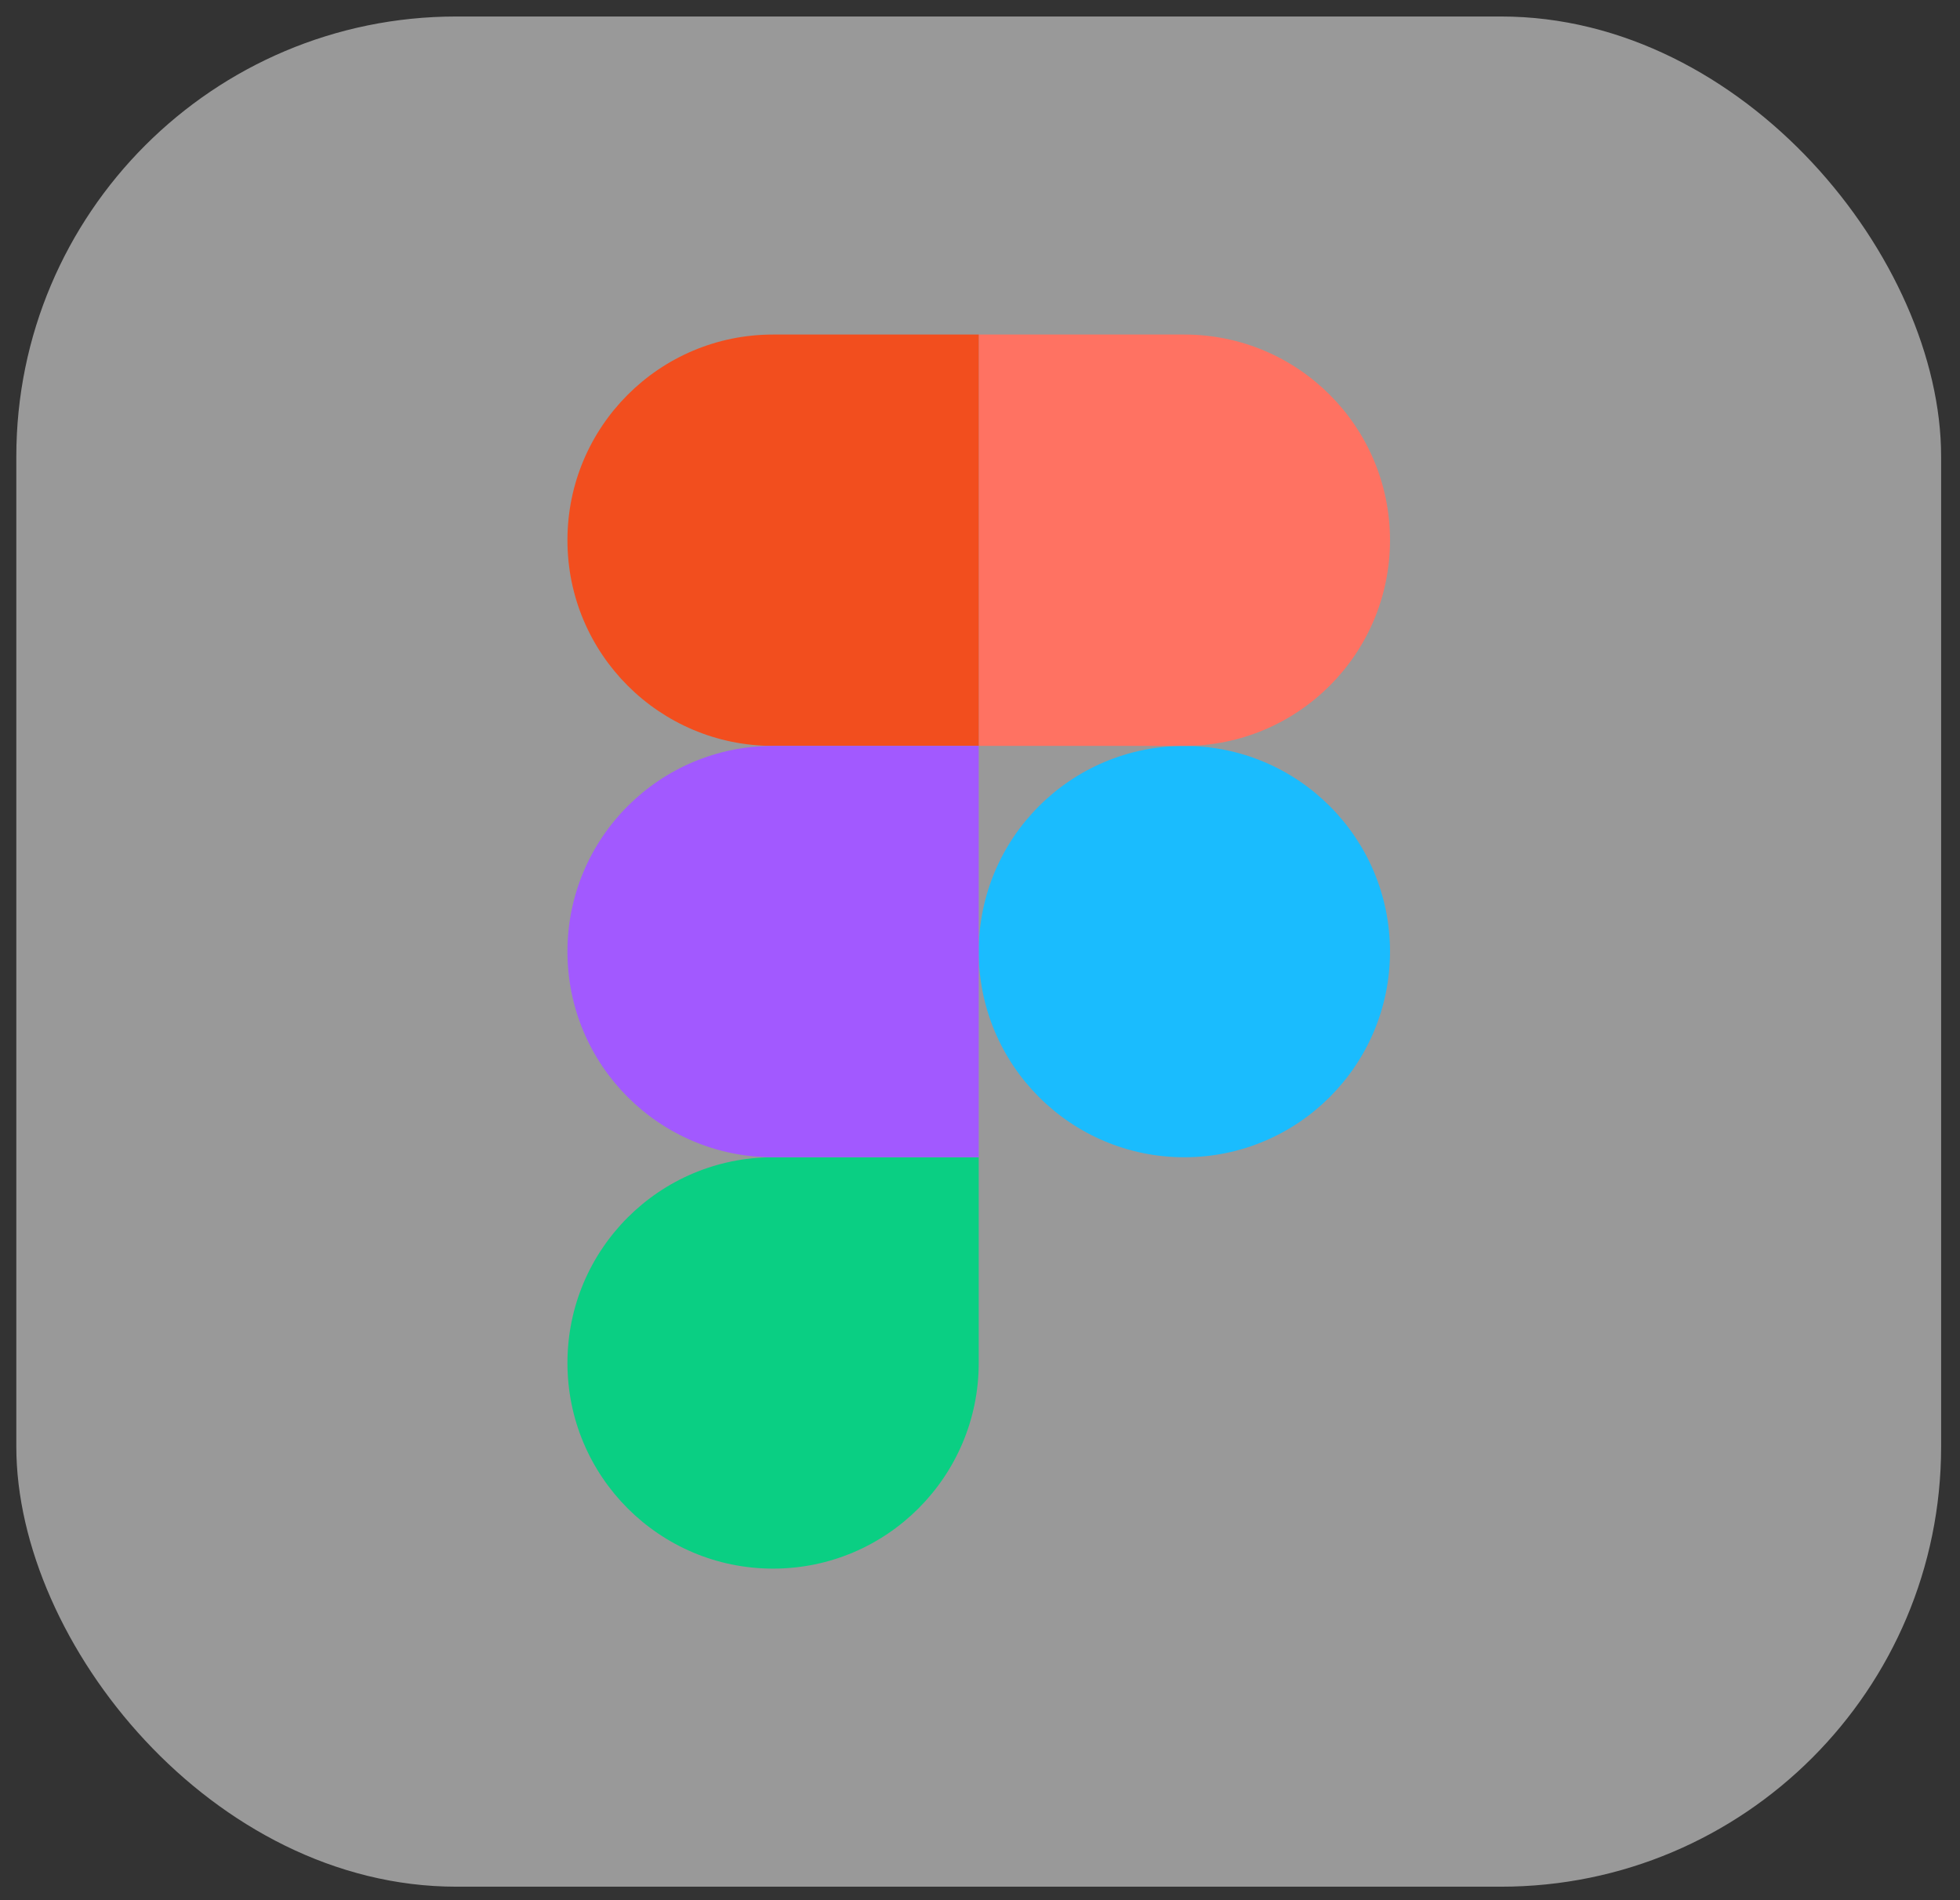 <svg width="98" height="95" viewBox="0 0 98 95" fill="none" xmlns="http://www.w3.org/2000/svg">
<rect x="0" y="0" width="98" height="95" fill="#333333" stroke="none"/>
<rect x="0.816" y="0.825" width="96.24" height="93.491" rx="21.998" fill="white" fill-opacity="0.5"/>
<g clip-path="url(#clip0_0_472)">
<path d="M48.936 47.57C48.936 41.892 53.54 37.288 59.218 37.288C64.897 37.288 69.5 41.892 69.5 47.57C69.5 53.249 64.897 57.852 59.218 57.852C53.54 57.852 48.936 53.249 48.936 47.57Z" fill="#1ABCFE"/>
<path d="M28.372 68.134C28.372 62.456 32.975 57.852 38.654 57.852H48.936V68.134C48.936 73.813 44.333 78.416 38.654 78.416C32.975 78.416 28.372 73.813 28.372 68.134Z" fill="#0ACF83"/>
<path d="M48.936 16.724V37.288H59.218C64.897 37.288 69.5 32.684 69.5 27.006C69.5 21.327 64.897 16.724 59.218 16.724H48.936Z" fill="#FF7262"/>
<path d="M28.372 27.006C28.372 32.684 32.975 37.288 38.654 37.288H48.936V16.724H38.654C32.975 16.724 28.372 21.327 28.372 27.006Z" fill="#F24E1E"/>
<path d="M28.372 47.57C28.372 53.249 32.975 57.852 38.654 57.852H48.936V37.288H38.654C32.975 37.288 28.372 41.892 28.372 47.57Z" fill="#A259FF"/>
</g>
<defs>
<clipPath id="clip0_0_472">
<rect width="41.551" height="62.327" fill="white" transform="translate(28.16 16.407)"/>
</clipPath>
</defs>
</svg>
